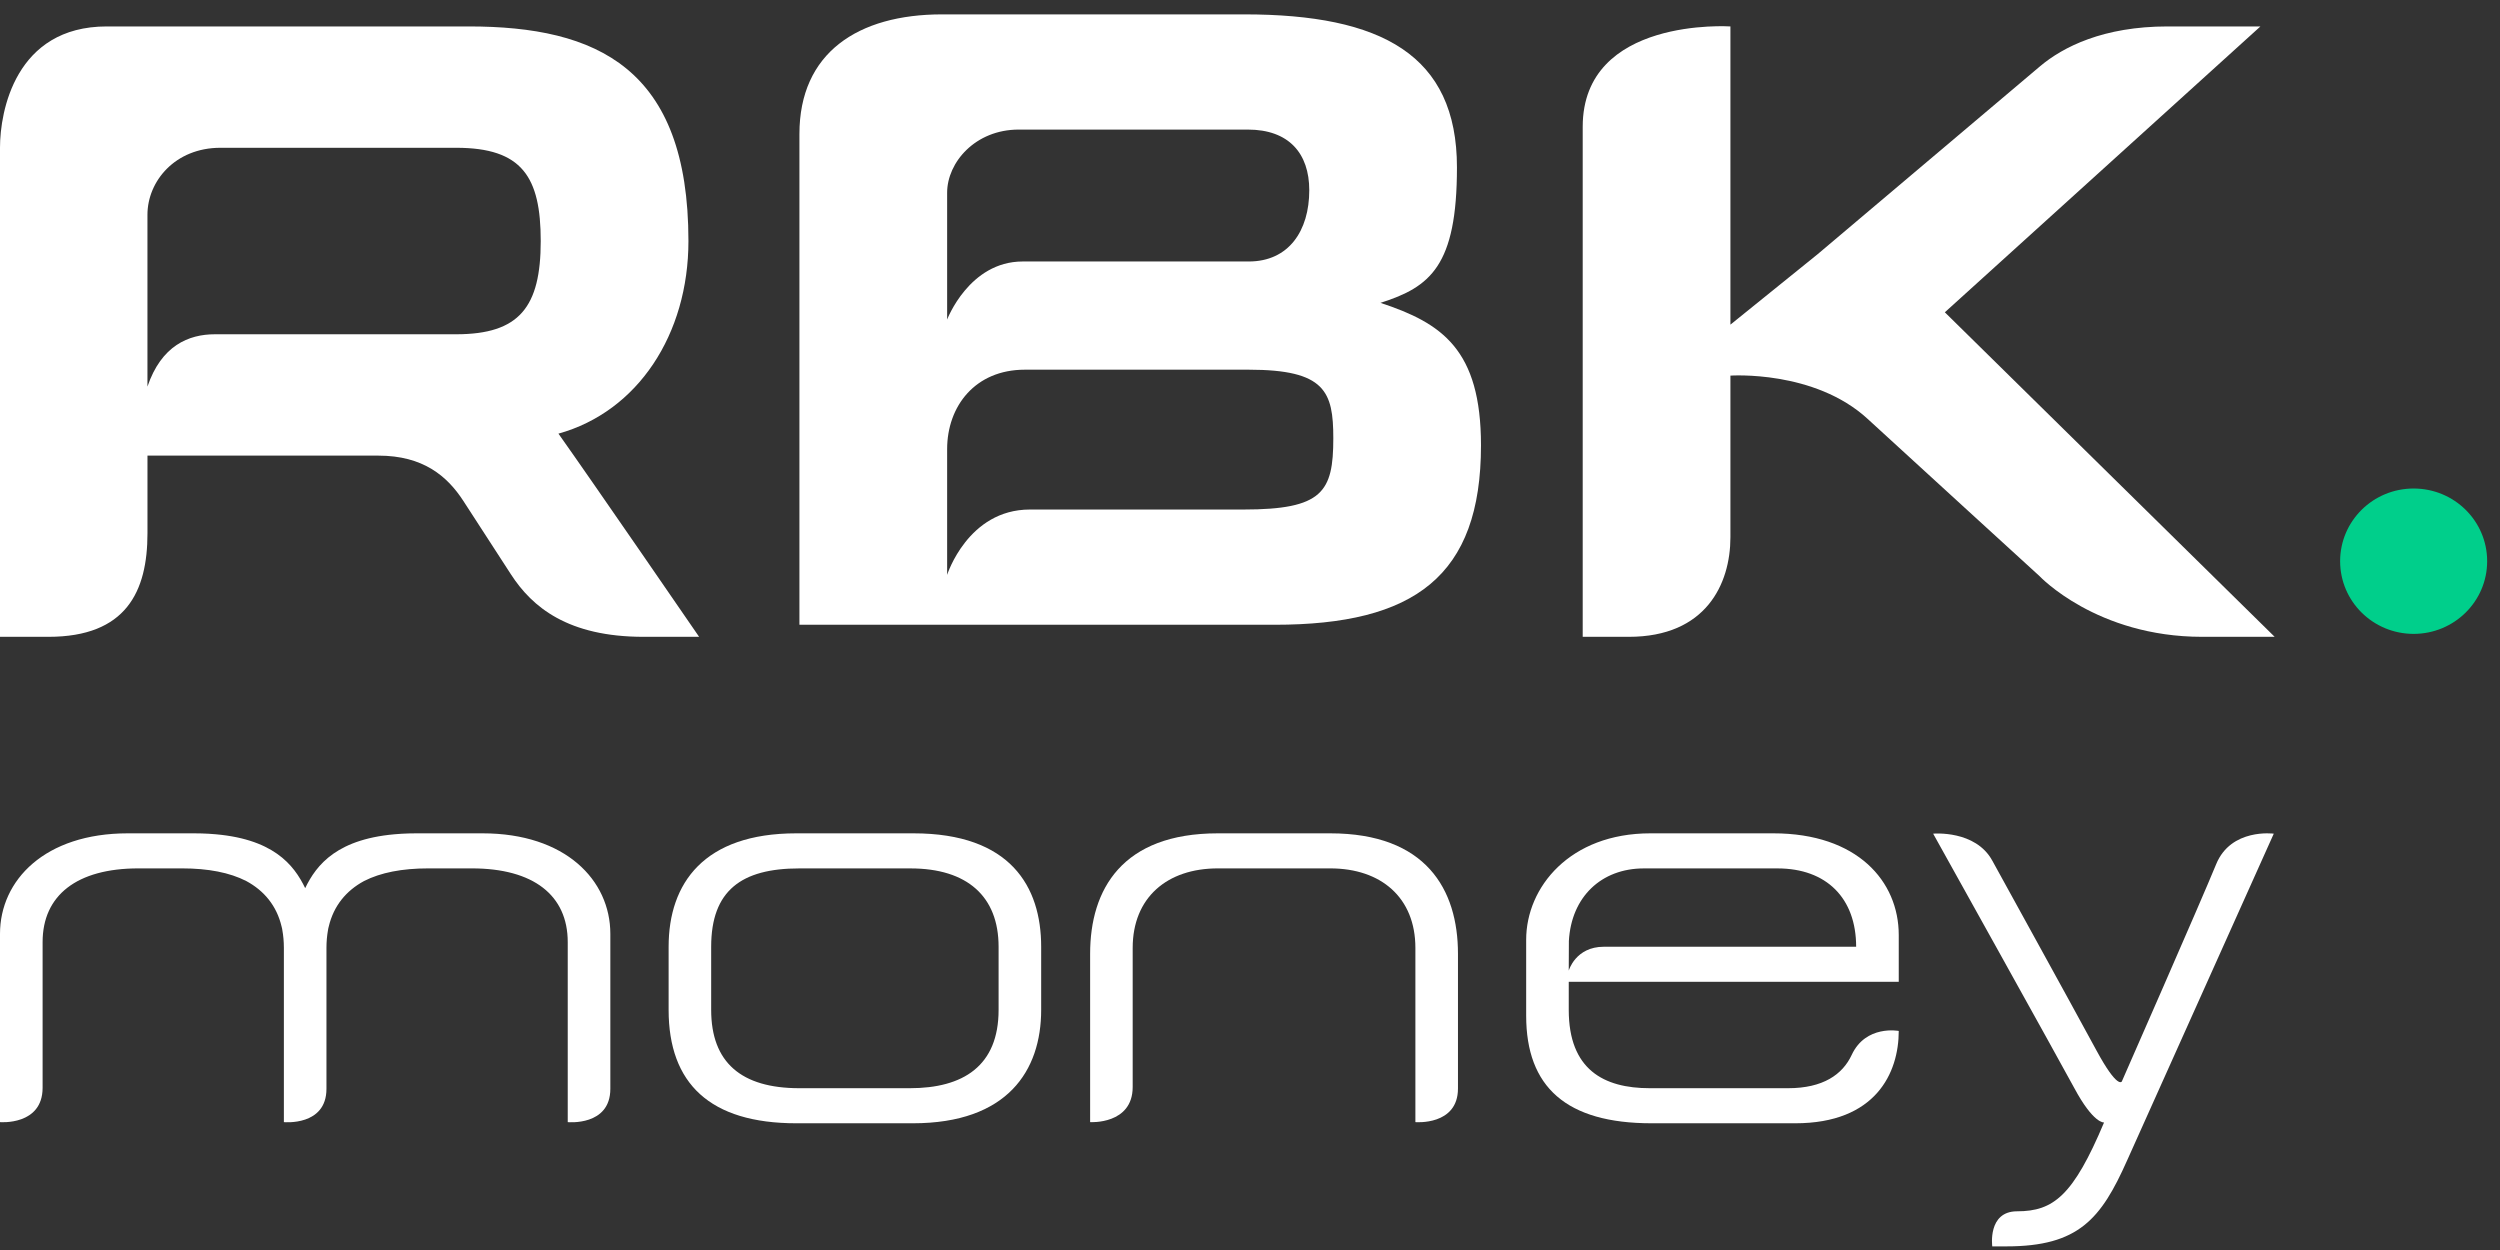 <svg width="96" height="48" viewBox="0 0 96 48" fill="none" xmlns="http://www.w3.org/2000/svg">
    <rect x="0" y="0" width="96" height="48" fill="#333333" stroke="none"/>
    <path
        fill-rule="evenodd"
        clip-rule="evenodd"
        d="M36.175 0.552H47.781C53.044 0.552 55.947 2.105 55.947 6.428C55.947 10.211 54.923 11.021 53.01 11.63C55.368 12.407 56.87 13.419 56.87 17.101C56.87 22.134 54.308 23.991 48.944 23.991H30.698V5.147C30.698 2.028 32.944 0.552 36.175 0.552ZM36.37 12.271C36.37 12.271 37.215 10.041 39.271 10.041H47.953C49.49 10.041 50.276 8.86 50.276 7.306C50.276 5.888 49.49 4.976 47.918 4.976H39.116C37.457 4.976 36.37 6.231 36.37 7.401V12.271ZM36.37 22.075C36.37 22.075 37.166 19.566 39.546 19.566H47.748C50.789 19.566 51.199 18.891 51.199 16.83C51.199 15.041 50.891 14.196 47.953 14.196H39.353C37.451 14.196 36.37 15.593 36.37 17.249V22.075Z"
        fill="white"
    />
    <path
        fill-rule="evenodd"
        clip-rule="evenodd"
        d="M66.448 12.466L69.796 9.762C69.796 9.762 77.446 3.299 78.332 2.55C79.219 1.801 80.767 1.015 83.238 1.015H86.8L74.682 11.992L87.347 24.454H84.562C80.505 24.454 78.318 22.123 78.318 22.123C78.318 22.123 72.868 17.145 71.721 16.089C69.672 14.2 66.448 14.424 66.448 14.424V20.631C66.448 22.425 65.508 24.454 62.547 24.454H60.776V4.868C60.776 0.635 66.448 1.015 66.448 1.015V12.466Z"
        fill="white"
    />
    <path
        fill-rule="evenodd"
        clip-rule="evenodd"
        d="M21.444 16.652C24.495 15.803 26.436 12.836 26.436 9.256C26.436 2.602 22.917 1.015 17.997 1.015H4.101C0.584 1.015 -0 4.288 -0 5.666V24.454H1.859C4.845 24.454 5.663 22.717 5.663 20.479V17.496H14.53C16.251 17.496 17.177 18.285 17.794 19.238C18.439 20.234 19.202 21.41 19.62 22.055C20.438 23.318 21.812 24.454 24.715 24.454H26.846C26.846 24.454 22.747 18.486 21.444 16.652ZM17.519 12.836H8.251C7.242 12.836 6.195 13.273 5.662 14.845V8.247C5.662 6.952 6.731 5.675 8.462 5.675H17.519C20.047 5.675 20.764 6.791 20.764 9.256C20.764 11.789 19.945 12.836 17.519 12.836Z"
        fill="white"
    />
    <path
        fill-rule="evenodd"
        clip-rule="evenodd"
        d="M18.532 32H16.079H15.988C15.789 32 15.601 32.006 15.42 32.016C15.402 32.017 15.385 32.019 15.366 32.02C12.954 32.172 12.149 33.21 11.719 34.105C11.288 33.21 10.483 32.172 8.07 32.02C8.052 32.019 8.035 32.017 8.017 32.016C7.836 32.006 7.648 32 7.449 32H6.52H4.906C1.727 32 0 33.796 0 35.86V43.09C0 43.09 1.636 43.23 1.636 41.769V36.175C1.636 34.379 2.953 33.346 5.314 33.346H6.158H6.994C7.992 33.346 8.821 33.506 9.457 33.832C10.141 34.201 10.624 34.78 10.812 35.576C10.818 35.604 10.826 35.629 10.832 35.657C10.835 35.674 10.837 35.693 10.841 35.711C10.879 35.925 10.901 36.153 10.901 36.399V43.09C10.901 43.09 12.536 43.252 12.536 41.811V36.399C12.536 36.153 12.558 35.925 12.596 35.711C12.6 35.693 12.601 35.674 12.605 35.657C12.61 35.629 12.619 35.604 12.625 35.576C12.813 34.78 13.296 34.201 13.979 33.832C14.616 33.506 15.445 33.346 16.442 33.346H16.795H18.122C20.484 33.346 21.801 34.379 21.801 36.175V43.09C21.801 43.09 23.437 43.252 23.437 41.811V35.86C23.437 33.796 21.71 32 18.532 32Z"
        fill="white"
    />
    <path
        fill-rule="evenodd"
        clip-rule="evenodd"
        d="M30.579 32H35.077C38.8 32 39.981 34.043 39.981 36.355V38.78C39.981 41.114 38.687 43.134 35.053 43.134H30.579C27.264 43.134 25.675 41.608 25.675 38.78V36.355C25.675 33.908 27.037 32 30.579 32ZM30.693 41.787H34.939C36.984 41.787 38.346 40.934 38.346 38.78V36.355C38.346 34.424 37.142 33.347 34.962 33.347H30.693C28.468 33.347 27.309 34.2 27.309 36.355V38.78C27.309 40.8 28.468 41.787 30.693 41.787Z"
        fill="white"
    />
    <path
        fill-rule="evenodd"
        clip-rule="evenodd"
        d="M51.081 32H50.339H48.058H46.766C43.087 32 41.861 34.154 41.861 36.624V43.09C41.861 43.09 43.495 43.192 43.495 41.739V36.4C43.495 34.469 44.813 33.346 46.766 33.346H48.01H50.688H51.081C53.034 33.346 54.351 34.469 54.351 36.4V43.09C54.351 43.09 55.986 43.232 55.986 41.799V36.624C55.986 34.154 54.76 32 51.081 32Z"
        fill="white"
    />
    <path
        fill-rule="evenodd"
        clip-rule="evenodd"
        d="M60.24 37.702V38.78C60.24 41.069 61.579 41.787 63.351 41.787H68.664C70 41.787 70.753 41.265 71.105 40.509C71.647 39.344 72.912 39.588 72.912 39.588C72.912 41.204 72.026 43.134 68.938 43.134H63.419C60.149 43.134 58.605 41.743 58.605 39.004V36.086C58.605 34.066 60.285 32 63.374 32H68.097C71.322 32 72.912 33.841 72.912 35.906V37.702H60.24ZM68.256 33.347H63.124C61.491 33.347 60.337 34.441 60.245 36.135C60.242 36.207 60.24 36.85 60.24 37.272C60.24 37.272 60.498 36.355 61.588 36.355H71.276C71.276 34.492 70.141 33.347 68.256 33.347Z"
        fill="white"
    />
    <path
        fill-rule="evenodd"
        clip-rule="evenodd"
        d="M76.507 33.054C76.805 33.603 79.301 38.118 80.5 40.33C81.314 41.835 81.477 41.531 81.477 41.531C81.477 41.531 84.53 34.583 85.1 33.187C85.67 31.791 87.313 32.013 87.313 32.013L81.681 44.561C80.682 46.806 79.819 47.861 77.049 47.861H76.503C76.503 47.861 76.315 46.514 77.457 46.514C78.857 46.514 79.614 45.908 80.796 43.103C80.796 43.103 80.393 43.164 79.647 41.771C79.216 40.964 74.233 32.013 74.233 32.013C74.233 32.013 75.859 31.862 76.507 33.054Z"
        fill="white"
    />
    <path
        fill-rule="evenodd"
        clip-rule="evenodd"
        d="M95.507 21.55C95.507 23.092 94.244 24.341 92.683 24.341C91.123 24.341 89.861 23.092 89.861 21.55C89.861 20.008 91.123 18.759 92.683 18.759C94.244 18.759 95.507 20.008 95.507 21.55Z"
        fill="#00CF8B"
    />
</svg>
